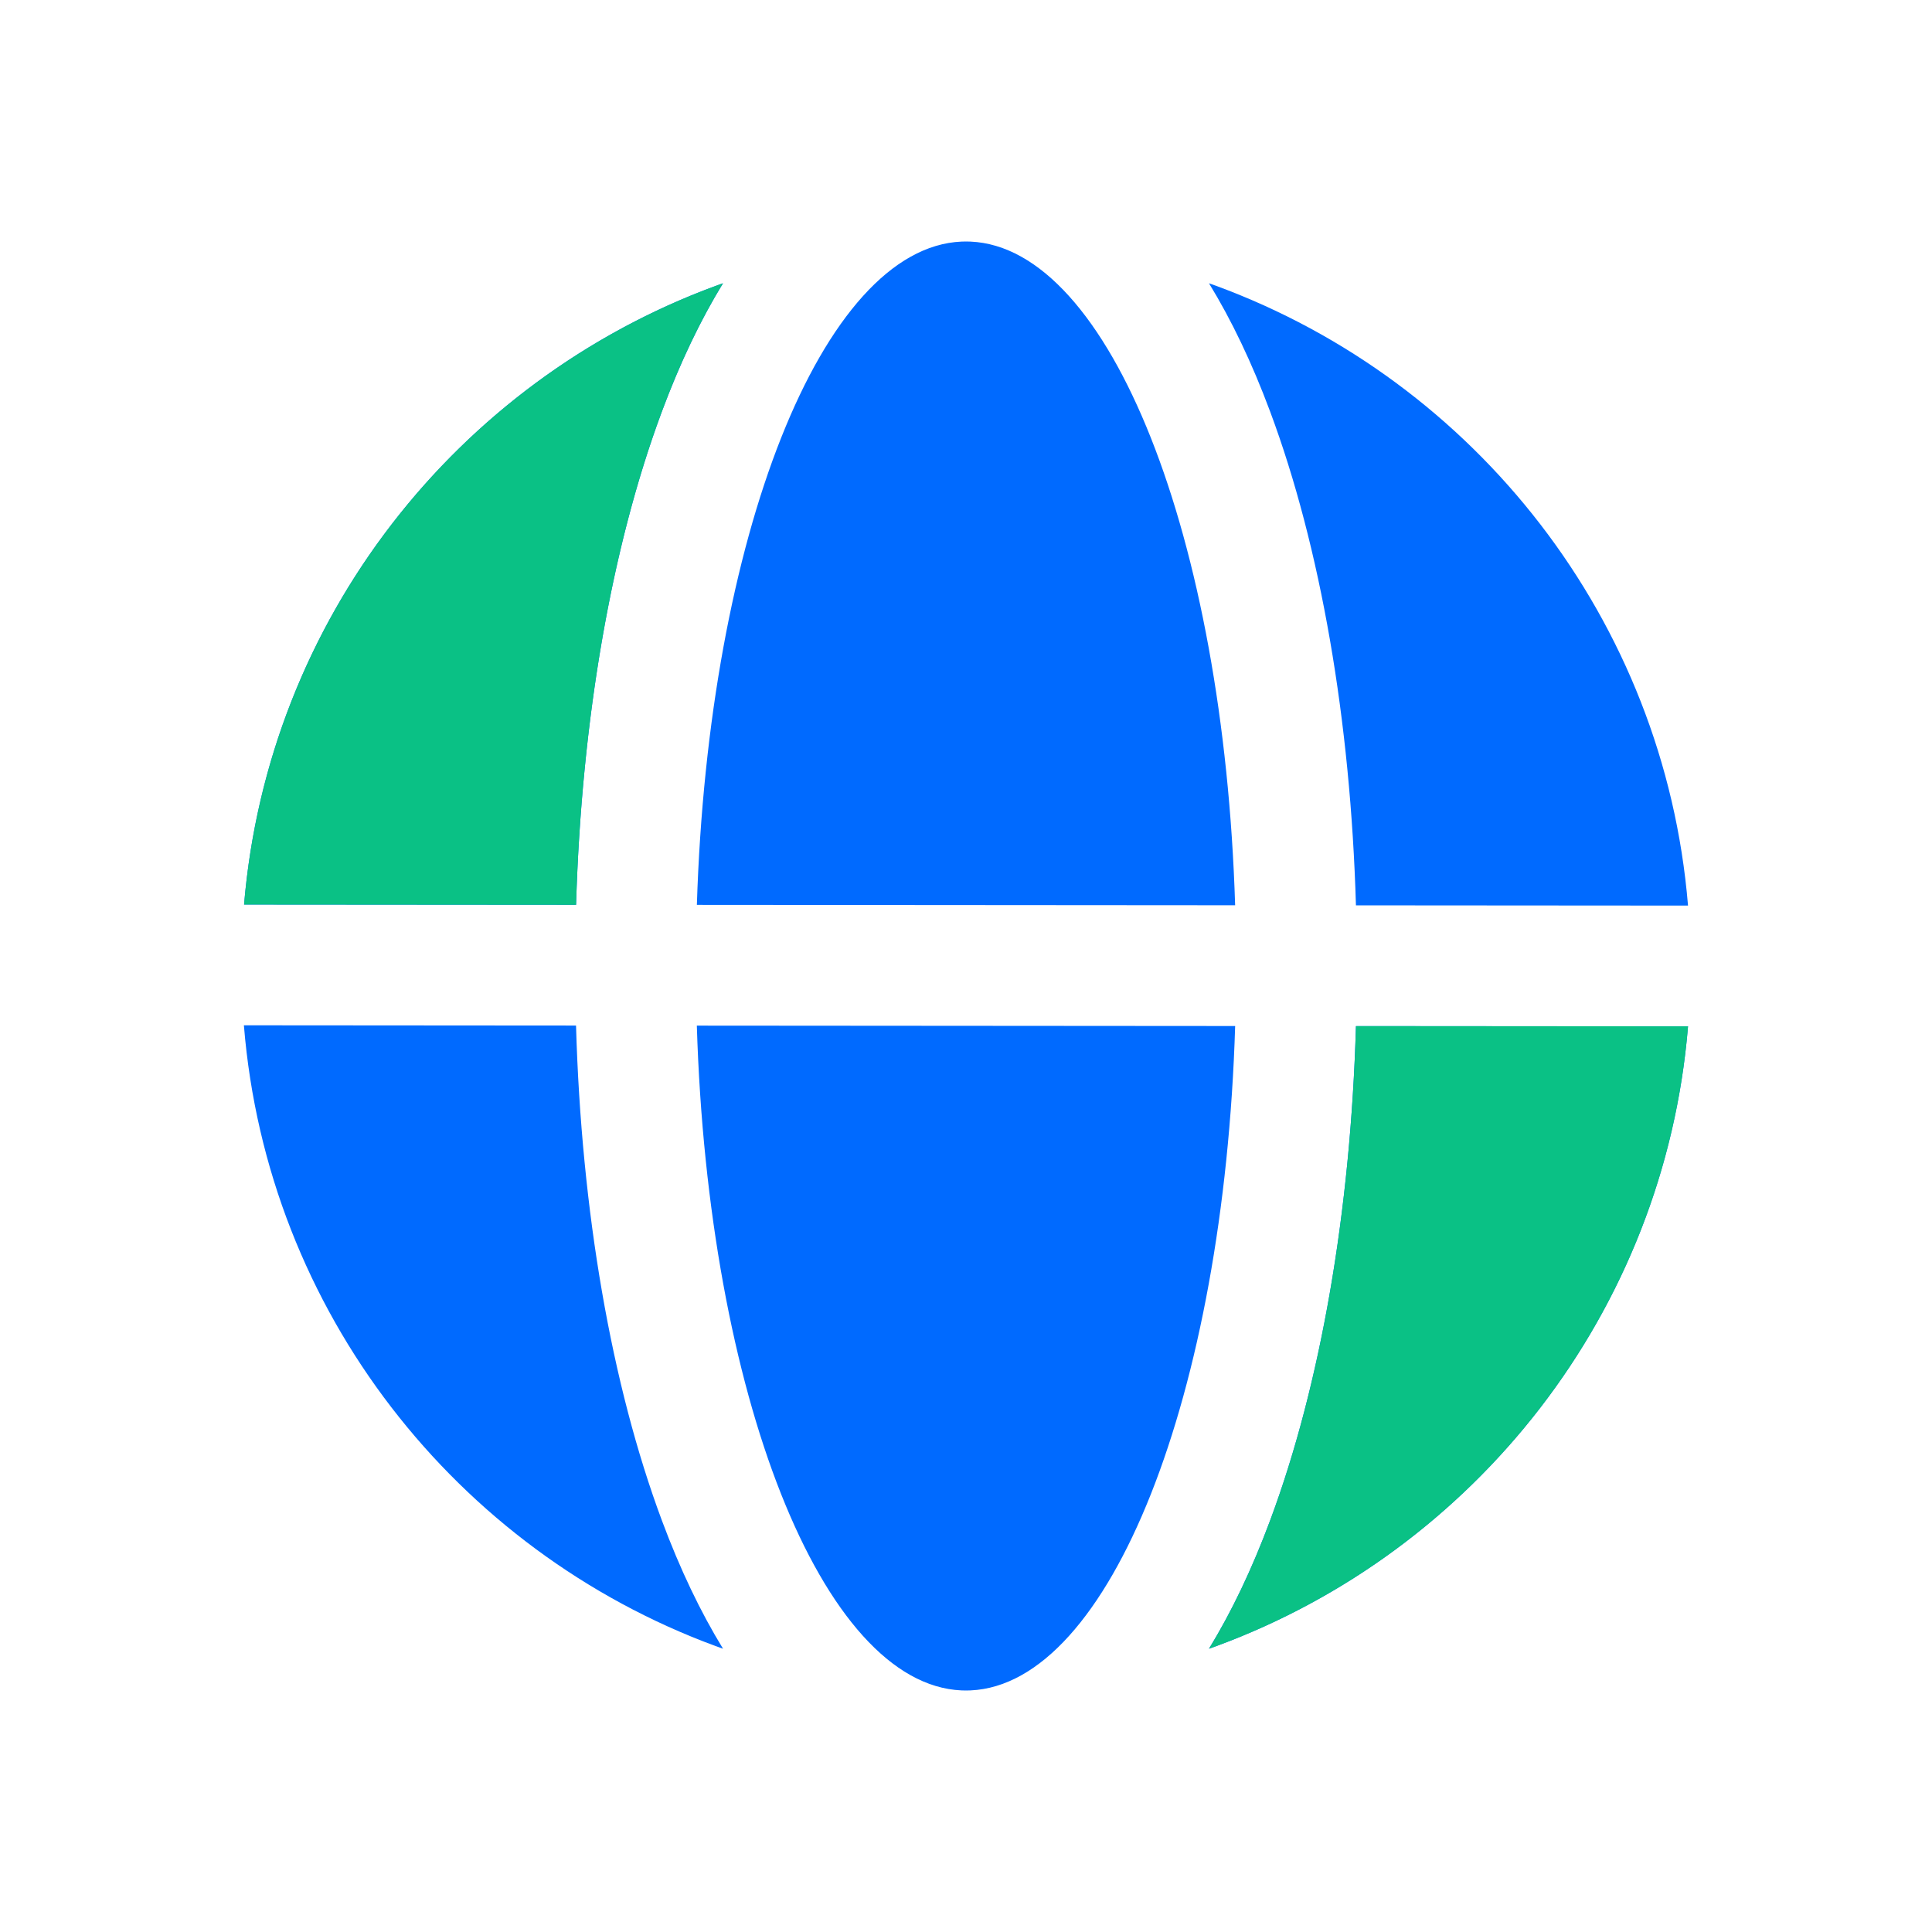 <?xml version="1.0" standalone="no"?>
<svg xmlns="http://www.w3.org/2000/svg" class="icon" viewBox="0 0 1024 1024">
  <g fill="none" fill-rule="evenodd" stroke="none" stroke-width="1">
    <path d="M0 0H1024V1024H0z" />
    <path fill="#006AFF" d="m369.335 543.604 285.324.207c-5.965 195.118-66.305 348.92-140.292 352.138L512 896l-2.367-.051c-74.013-3.22-134.37-157.129-140.298-352.345m-240.067-.175 176.039.128c2.811 98.295 18.72 190.468 45.507 262.327 9.589 25.723 20.431 48.453 32.41 67.98l-3.961-1.424C242 821.874 141.583 695.138 129.273 543.494zm589.416.428 176.003.128C882.2 695.412 781.852 821.928 644.737 872.44l-3.961 1.424c11.979-19.527 22.821-42.257 32.41-67.98 26.76-71.785 42.663-163.845 45.498-262.027m-77.908-393.72 3.961 1.423c137.104 50.508 237.447 177.008 249.947 328.419l-176.008-.126c-2.858-98.073-18.757-190.022-45.49-261.736-9.589-25.724-20.432-48.454-32.41-67.98M512 128l2.367.051c73.938 3.216 134.248 156.819 140.28 351.755l-285.288-.208c6.068-194.837 66.362-348.332 140.274-351.547zm-128.776 22.136c-11.978 19.527-22.821 42.257-32.41 67.981-26.706 71.641-42.6 163.476-45.481 261.437l-175.97-.129c12.697-151.166 112.963-277.42 249.9-327.865Z" />
    <path
      fill="#0AC185"
      d="m718.685 543.856 175.991.126-.076 1.04c-.093 1.092-.191 2.182-.293 3.271l.293-3.27a385.87 385.87 0 0 1-.548 5.901l.255-2.63a385.4 385.4 0 0 1-.618 6.073l.363-3.443c-.2 1.986-.415 3.968-.646 5.946l.283-2.503a384.653 384.653 0 0 1-.701 5.96l.418-3.457c-.232 1.992-.479 3.98-.741 5.964l.323-2.507a384 384 0 0 1-.785 5.884l.462-3.377a383.744 383.744 0 0 1-.834 5.95l.372-2.573a383.405 383.405 0 0 1-.88 5.892l.508-3.32a383.18 383.18 0 0 1-.915 5.86l.407-2.54a382.871 382.871 0 0 1-2.94 16.379l.463-2.332a381.917 381.917 0 0 1-1.167 5.73l.704-3.398a381.814 381.814 0 0 1-1.264 6.004l.56-2.605a381.62 381.62 0 0 1-1.27 5.784l.71-3.18c-.42 1.921-.855 3.837-1.304 5.746l.594-2.566a381.399 381.399 0 0 1-1.345 5.7l.751-3.134c-.453 1.927-.92 3.847-1.402 5.762l.65-2.627c-.458 1.88-.931 3.755-1.418 5.625l.768-2.998a381.13 381.13 0 0 1-1.487 5.723l.72-2.725c-.496 1.903-1.006 3.8-1.53 5.692l.81-2.967c-.5 1.863-1.013 3.72-1.54 5.573l.73-2.606c-.523 1.89-1.06 3.775-1.612 5.654l.882-3.048a380.978 380.978 0 0 1-1.632 5.576l.75-2.528a380.943 380.943 0 0 1-1.691 5.603l.94-3.075a380.947 380.947 0 0 1-1.728 5.585l.788-2.51c-.575 1.853-1.164 3.7-1.766 5.541l.978-3.031a380.977 380.977 0 0 1-1.8 5.52l.822-2.489a380.977 380.977 0 0 1-1.913 5.695l1.09-3.206a381.026 381.026 0 0 1-1.872 5.457l.782-2.25a381.053 381.053 0 0 1-2.236 6.307l1.454-4.057a381.094 381.094 0 0 1-1.948 5.407l.494-1.35a381.182 381.182 0 0 1-2.497 6.66l2.003-5.31a381.248 381.248 0 0 1-2.966 7.782l.963-2.473a381.335 381.335 0 0 1-2.112 5.355l1.15-2.882a381.424 381.424 0 0 1-2.176 5.402l1.026-2.52a381.496 381.496 0 0 1-2.197 5.332l1.171-2.812a381.591 381.591 0 0 1-2.25 5.352l1.079-2.54a381.68 381.68 0 0 1-2.272 5.288l1.194-2.748a381.805 381.805 0 0 1-2.34 5.335l1.146-2.587a381.893 381.893 0 0 1-2.308 5.157l1.163-2.57a382.004 382.004 0 0 1-2.43 5.32l1.267-2.75a382.105 382.105 0 0 1-2.416 5.19l1.148-2.44c-.794 1.705-1.6 3.403-2.419 5.093l1.27-2.654a382.345 382.345 0 0 1-2.52 5.207l1.25-2.553a382.466 382.466 0 0 1-2.54 5.15l1.29-2.597a382.586 382.586 0 0 1-2.573 5.12l1.282-2.524a382.725 382.725 0 0 1-2.578 5.035l1.296-2.511a382.816 382.816 0 0 1-2.643 5.068l1.347-2.557a382.98 382.98 0 0 1-2.718 5.116l1.37-2.56a383.076 383.076 0 0 1-2.62 4.85l1.25-2.29a383.23 383.23 0 0 1-2.751 4.999l1.501-2.71a383.334 383.334 0 0 1-10.028 17.173l1.233-2a384.14 384.14 0 0 1-2.89 4.657l1.657-2.657c-.99 1.6-1.992 3.19-3.005 4.774l1.347-2.117a384.377 384.377 0 0 1-3.097 4.831l1.75-2.714a384.448 384.448 0 0 1-3.088 4.75l1.338-2.036a384.626 384.626 0 0 1-3.112 4.7l1.774-2.665a384.695 384.695 0 0 1-3.145 4.685l1.371-2.02a384.86 384.86 0 0 1-3.146 4.604l1.775-2.584a384.933 384.933 0 0 1-3.272 4.721l1.497-2.137a385.056 385.056 0 0 1-3.256 4.62l1.76-2.483a385.144 385.144 0 0 1-3.255 4.552l1.495-2.069c-1.11 1.55-2.23 3.091-3.363 4.624l1.868-2.555a385.342 385.342 0 0 1-3.312 4.492l1.444-1.937a385.47 385.47 0 0 1-3.4 4.533l1.956-2.596a385.527 385.527 0 0 1-3.406 4.483l1.45-1.887a385.643 385.643 0 0 1-3.439 4.448l1.99-2.561a385.688 385.688 0 0 1-3.46 4.418l1.47-1.857a385.798 385.798 0 0 1-3.539 4.441l2.068-2.584a385.85 385.85 0 0 1-16.489 19.395l1.073-1.18c-1.18 1.31-2.37 2.611-3.568 3.905l2.495-2.725a386.338 386.338 0 0 1-3.809 4.13l1.314-1.405a386.356 386.356 0 0 1-3.86 4.107l2.546-2.701a386.375 386.375 0 0 1-3.822 4.027l1.276-1.326a386.398 386.398 0 0 1-3.843 3.971l2.567-2.645c-1.31 1.36-2.63 2.71-3.959 4.051l1.392-1.406a386.418 386.418 0 0 1-3.872 3.89l2.48-2.484a386.401 386.401 0 0 1-4.026 4.002l1.546-1.517a386.411 386.411 0 0 1-4.026 3.93l2.48-2.413a386.391 386.391 0 0 1-3.967 3.83l1.487-1.418a386.382 386.382 0 0 1-4.11 3.897l2.623-2.48a386.36 386.36 0 0 1-4.032 3.783l1.408-1.303a386.328 386.328 0 0 1-4.143 3.814l2.735-2.511a386.295 386.295 0 0 1-3.989 3.637l1.254-1.126a386.252 386.252 0 0 1-4.194 3.75l2.94-2.624a386.239 386.239 0 0 1-19.797 16.639l.462-.358a385.69 385.69 0 0 1-3.863 3.002l3.4-2.644a385.645 385.645 0 0 1-4.456 3.445l1.056-.8a385.5 385.5 0 0 1-4.34 3.28l3.284-2.48a385.467 385.467 0 0 1-4.465 3.349l1.18-.869a385.333 385.333 0 0 1-4.39 3.222l3.21-2.353a385.263 385.263 0 0 1-4.564 3.32l1.353-.967c-1.48 1.07-2.968 2.13-4.464 3.18l3.111-2.213c-1.536 1.1-3.08 2.19-4.633 3.268l1.522-1.055a384.91 384.91 0 0 1-4.656 3.215l3.134-2.16a384.854 384.854 0 0 1-4.507 3.083l1.373-.923a384.684 384.684 0 0 1-4.69 3.138l3.317-2.215a384.625 384.625 0 0 1-4.61 3.057l1.294-.842a384.45 384.45 0 0 1-4.7 3.046l3.406-2.204c-1.51.985-3.026 1.96-4.55 2.924l1.145-.72a384.225 384.225 0 0 1-4.863 3.051l3.718-2.33a384.17 384.17 0 0 1-27.531 15.868l.409-.206c-1.509.79-3.023 1.571-4.544 2.342l4.135-2.136a382.752 382.752 0 0 1-5.04 2.586l.905-.45c-1.617.82-3.242 1.63-4.873 2.427l3.968-1.977c-1.68.846-3.366 1.68-5.059 2.502l1.091-.525c-1.65.808-3.307 1.604-4.97 2.388l3.879-1.863a382.273 382.273 0 0 1-5.07 2.414l1.191-.55c-1.699.8-3.404 1.59-5.116 2.366l3.926-1.816a382.04 382.04 0 0 1-5.075 2.327l1.149-.511c-1.697.77-3.4 1.527-5.11 2.273l3.96-1.762a381.841 381.841 0 0 1-5.136 2.265l1.176-.503c-1.731.755-3.47 1.498-5.215 2.228l4.039-1.725a381.647 381.647 0 0 1-4.964 2.103l.925-.378a381.5 381.5 0 0 1-5.32 2.18l4.395-1.802a381.5 381.5 0 0 1-18.432 7.103c11.972-19.532 22.813-42.26 32.401-67.979 26.76-71.786 42.663-163.846 45.499-262.028M383.22 150.14c-11.977 19.526-22.819 42.255-32.407 67.976-26.706 71.641-42.6 163.476-45.481 261.437l-175.961-.127.031-.491c.102-1.195.21-2.388.322-3.58l-.321 3.58c.174-2.046.365-4.089.571-6.126l-.25 2.546c.19-1.999.394-3.993.614-5.982l-.364 3.436c.203-1.997.42-3.988.653-5.975l-.29 2.54c.223-2.013.46-4.02.714-6.022l-.424 3.482c.237-2.018.489-4.031.756-6.04l-.332 2.558c.25-1.98.516-3.956.796-5.927l-.464 3.37c.264-1.981.543-3.957.837-5.928l-.373 2.558c.282-1.98.578-3.954.89-5.923l-.517 3.365c.298-2 .612-3.995.941-5.985l-.424 2.62c.313-1.977.64-3.948.983-5.914l-.559 3.294c.322-1.948.66-3.892 1.01-5.83l-.45 2.536c.357-2.052.731-4.099 1.122-6.14l-.671 3.604c.352-1.945.72-3.885 1.101-5.82l-.43 2.216c.38-1.989.776-3.972 1.186-5.95l-.756 3.735a381.911 381.911 0 0 1 4.213-18.829l-.355 1.429c.464-1.884.942-3.762 1.434-5.634l-1.079 4.205c.55-2.2 1.12-4.392 1.71-6.577l-.631 2.372c.5-1.905 1.014-3.804 1.543-5.697l-.912 3.325a381.033 381.033 0 0 1 1.583-5.697l-.671 2.372c.528-1.89 1.07-3.774 1.625-5.651l-.954 3.279a380.966 380.966 0 0 1 1.682-5.708l-.728 2.429c.556-1.88 1.126-3.753 1.71-5.62l-.982 3.19c.57-1.878 1.153-3.752 1.75-5.618l-.768 2.428a380.943 380.943 0 0 1 1.79-5.569l-1.021 3.14c.603-1.884 1.22-3.762 1.852-5.633l-.832 2.493a380.98 380.98 0 0 1 1.868-5.523l-1.036 3.03c.62-1.84 1.255-3.674 1.903-5.501l-.867 2.47a381.059 381.059 0 0 1 1.981-5.572l-1.114 3.102a381.103 381.103 0 0 1 1.98-5.456l-.866 2.354a381.17 381.17 0 0 1 2.035-5.454l-1.169 3.1a381.221 381.221 0 0 1 2.089-5.488l-.92 2.388c.692-1.815 1.399-3.624 2.118-5.426l-1.198 3.038a381.382 381.382 0 0 1 2.157-5.418l-.959 2.38c.721-1.806 1.455-3.605 2.203-5.397l-1.244 3.017c.73-1.791 1.472-3.575 2.227-5.353l-.983 2.336a381.633 381.633 0 0 1 2.34-5.491l-1.357 3.155c.756-1.779 1.524-3.55 2.306-5.315l-.948 2.16c.762-1.75 1.537-3.493 2.324-5.23l-1.376 3.07a381.95 381.95 0 0 1 2.41-5.33l-1.034 2.26a382.078 382.078 0 0 1 5.995-12.601l-2.074 4.226c.97-2.01 1.958-4.01 2.963-6l-.889 1.774c.85-1.705 1.711-3.402 2.585-5.091l-1.696 3.318a382.77 382.77 0 0 1 2.96-5.745l-1.264 2.427a382.899 382.899 0 0 1 2.662-5.056l-1.397 2.63c.933-1.775 1.88-3.54 2.84-5.298l-1.443 2.668c.9-1.677 1.81-3.346 2.733-5.007l-1.29 2.34c.9-1.647 1.81-3.287 2.734-4.919l-1.444 2.579c.944-1.7 1.9-3.392 2.87-5.076l-1.426 2.497c.945-1.67 1.902-3.333 2.87-4.988l-1.444 2.491a383.68 383.68 0 0 1 2.86-4.886l-1.415 2.395c.974-1.664 1.96-3.32 2.96-4.968l-1.545 2.573a383.939 383.939 0 0 1 2.98-4.92l-1.436 2.347c.994-1.64 2-3.27 3.016-4.894l-1.58 2.547a384.184 384.184 0 0 1 3.02-4.825l-1.44 2.278a384.338 384.338 0 0 1 3.055-4.796l-1.615 2.518a384.438 384.438 0 0 1 3.136-4.846l-1.521 2.328a384.586 384.586 0 0 1 3.174-4.823l-1.653 2.495a384.66 384.66 0 0 1 3.126-4.678l-1.473 2.183a384.799 384.799 0 0 1 3.194-4.698l-1.72 2.515a384.892 384.892 0 0 1 3.328-4.824l-1.608 2.309a385.02 385.02 0 0 1 3.281-4.678l-1.673 2.37a385.108 385.108 0 0 1 3.213-4.512l-1.54 2.142a385.235 385.235 0 0 1 3.382-4.67l-1.842 2.528c1.109-1.534 2.23-3.06 3.361-4.577l-1.52 2.048a385.434 385.434 0 0 1 3.39-4.538l-1.87 2.49a385.51 385.51 0 0 1 12.38-15.733l-1.609 1.95c1.233-1.506 2.476-3.001 3.73-4.487l-2.12 2.537c1.2-1.447 2.412-2.884 3.633-4.313l-1.512 1.776a386.122 386.122 0 0 1 3.77-4.398l-2.258 2.622a386.155 386.155 0 0 1 3.71-4.276l-1.451 1.654a386.21 386.21 0 0 1 3.734-4.228l-2.283 2.574a386.26 386.26 0 0 1 3.792-4.244l-1.509 1.67c1.25-1.395 2.511-2.78 3.782-4.157l-2.273 2.487a386.306 386.306 0 0 1 3.844-4.176l-1.571 1.689a386.37 386.37 0 0 1 3.941-4.207l-2.37 2.518c1.27-1.36 2.55-2.71 3.84-4.051l-1.47 1.533a386.391 386.391 0 0 1 3.948-4.09l-2.477 2.557a386.403 386.403 0 0 1 3.965-4.064l-1.488 1.506a386.412 386.412 0 0 1 3.974-3.998l-2.486 2.492a386.405 386.405 0 0 1 4.021-4.001l-1.535 1.51c1.341-1.331 2.693-2.651 4.054-3.962l-2.519 2.452a386.389 386.389 0 0 1 4.073-3.936l-1.554 1.484a386.38 386.38 0 0 1 4.084-3.876l-2.53 2.392a386.369 386.369 0 0 1 4.149-3.893l-1.619 1.5a386.33 386.33 0 0 1 4.197-3.867l-2.578 2.367a386.285 386.285 0 0 1 4.035-3.678l-1.457 1.311a386.258 386.258 0 0 1 4.268-3.817l-2.811 2.506a386.223 386.223 0 0 1 3.938-3.49l-1.127.984a386.164 386.164 0 0 1 4.297-3.73l-3.17 2.746a386.156 386.156 0 0 1 20.457-16.688l-.736.556a385.497 385.497 0 0 1 4.159-3.133l-3.423 2.577a385.44 385.44 0 0 1 4.549-3.405l-1.126.828a385.307 385.307 0 0 1 4.43-3.243l-3.304 2.415c1.52-1.12 3.048-2.23 4.585-3.328l-1.28.913a385.113 385.113 0 0 1 4.456-3.165l-3.176 2.252a385.064 385.064 0 0 1 4.695-3.304l-1.52 1.052a384.896 384.896 0 0 1 4.71-3.244l-3.19 2.192c1.525-1.056 3.058-2.1 4.599-3.135l-1.408.943a384.68 384.68 0 0 1 4.683-3.124l-3.275 2.18c1.58-1.06 3.168-2.109 4.764-3.146l-1.489.966a384.447 384.447 0 0 1 4.77-3.082l-3.281 2.116a384.36 384.36 0 0 1 4.723-3.022l-1.441.906a384.195 384.195 0 0 1 4.805-3.005l-3.364 2.1c1.588-1 3.184-1.989 4.788-2.966l-1.424.866c1.621-.997 3.25-1.983 4.887-2.956l-3.463 2.09a383.877 383.877 0 0 1 4.742-2.841l-1.279.75a383.672 383.672 0 0 1 4.933-2.884l-3.654 2.134c1.56-.92 3.126-1.829 4.7-2.727l-1.046.593a383.415 383.415 0 0 1 4.95-2.797l-3.904 2.204a383.383 383.383 0 0 1 34.021-17.227l-.69.301a381.803 381.803 0 0 1 4.889-2.147l-4.199 1.846c1.75-.779 3.506-1.545 5.27-2.298l-1.071.452a381.627 381.627 0 0 1 5.054-2.135l-3.984 1.683a381.605 381.605 0 0 1 5.318-2.225l-1.334.542a381.455 381.455 0 0 1 5.261-2.132l-3.927 1.59c1.76-.72 3.525-1.428 5.297-2.123l-1.37.533c1.79-.71 3.587-1.407 5.39-2.09l-4.02 1.557a381.273 381.273 0 0 1 5.263-2.02l-1.242.463c1.782-.676 3.57-1.34 5.365-1.989l-4.123 1.527c1.787-.67 3.58-1.328 5.38-1.973Z"
    />
  </g>
</svg>

